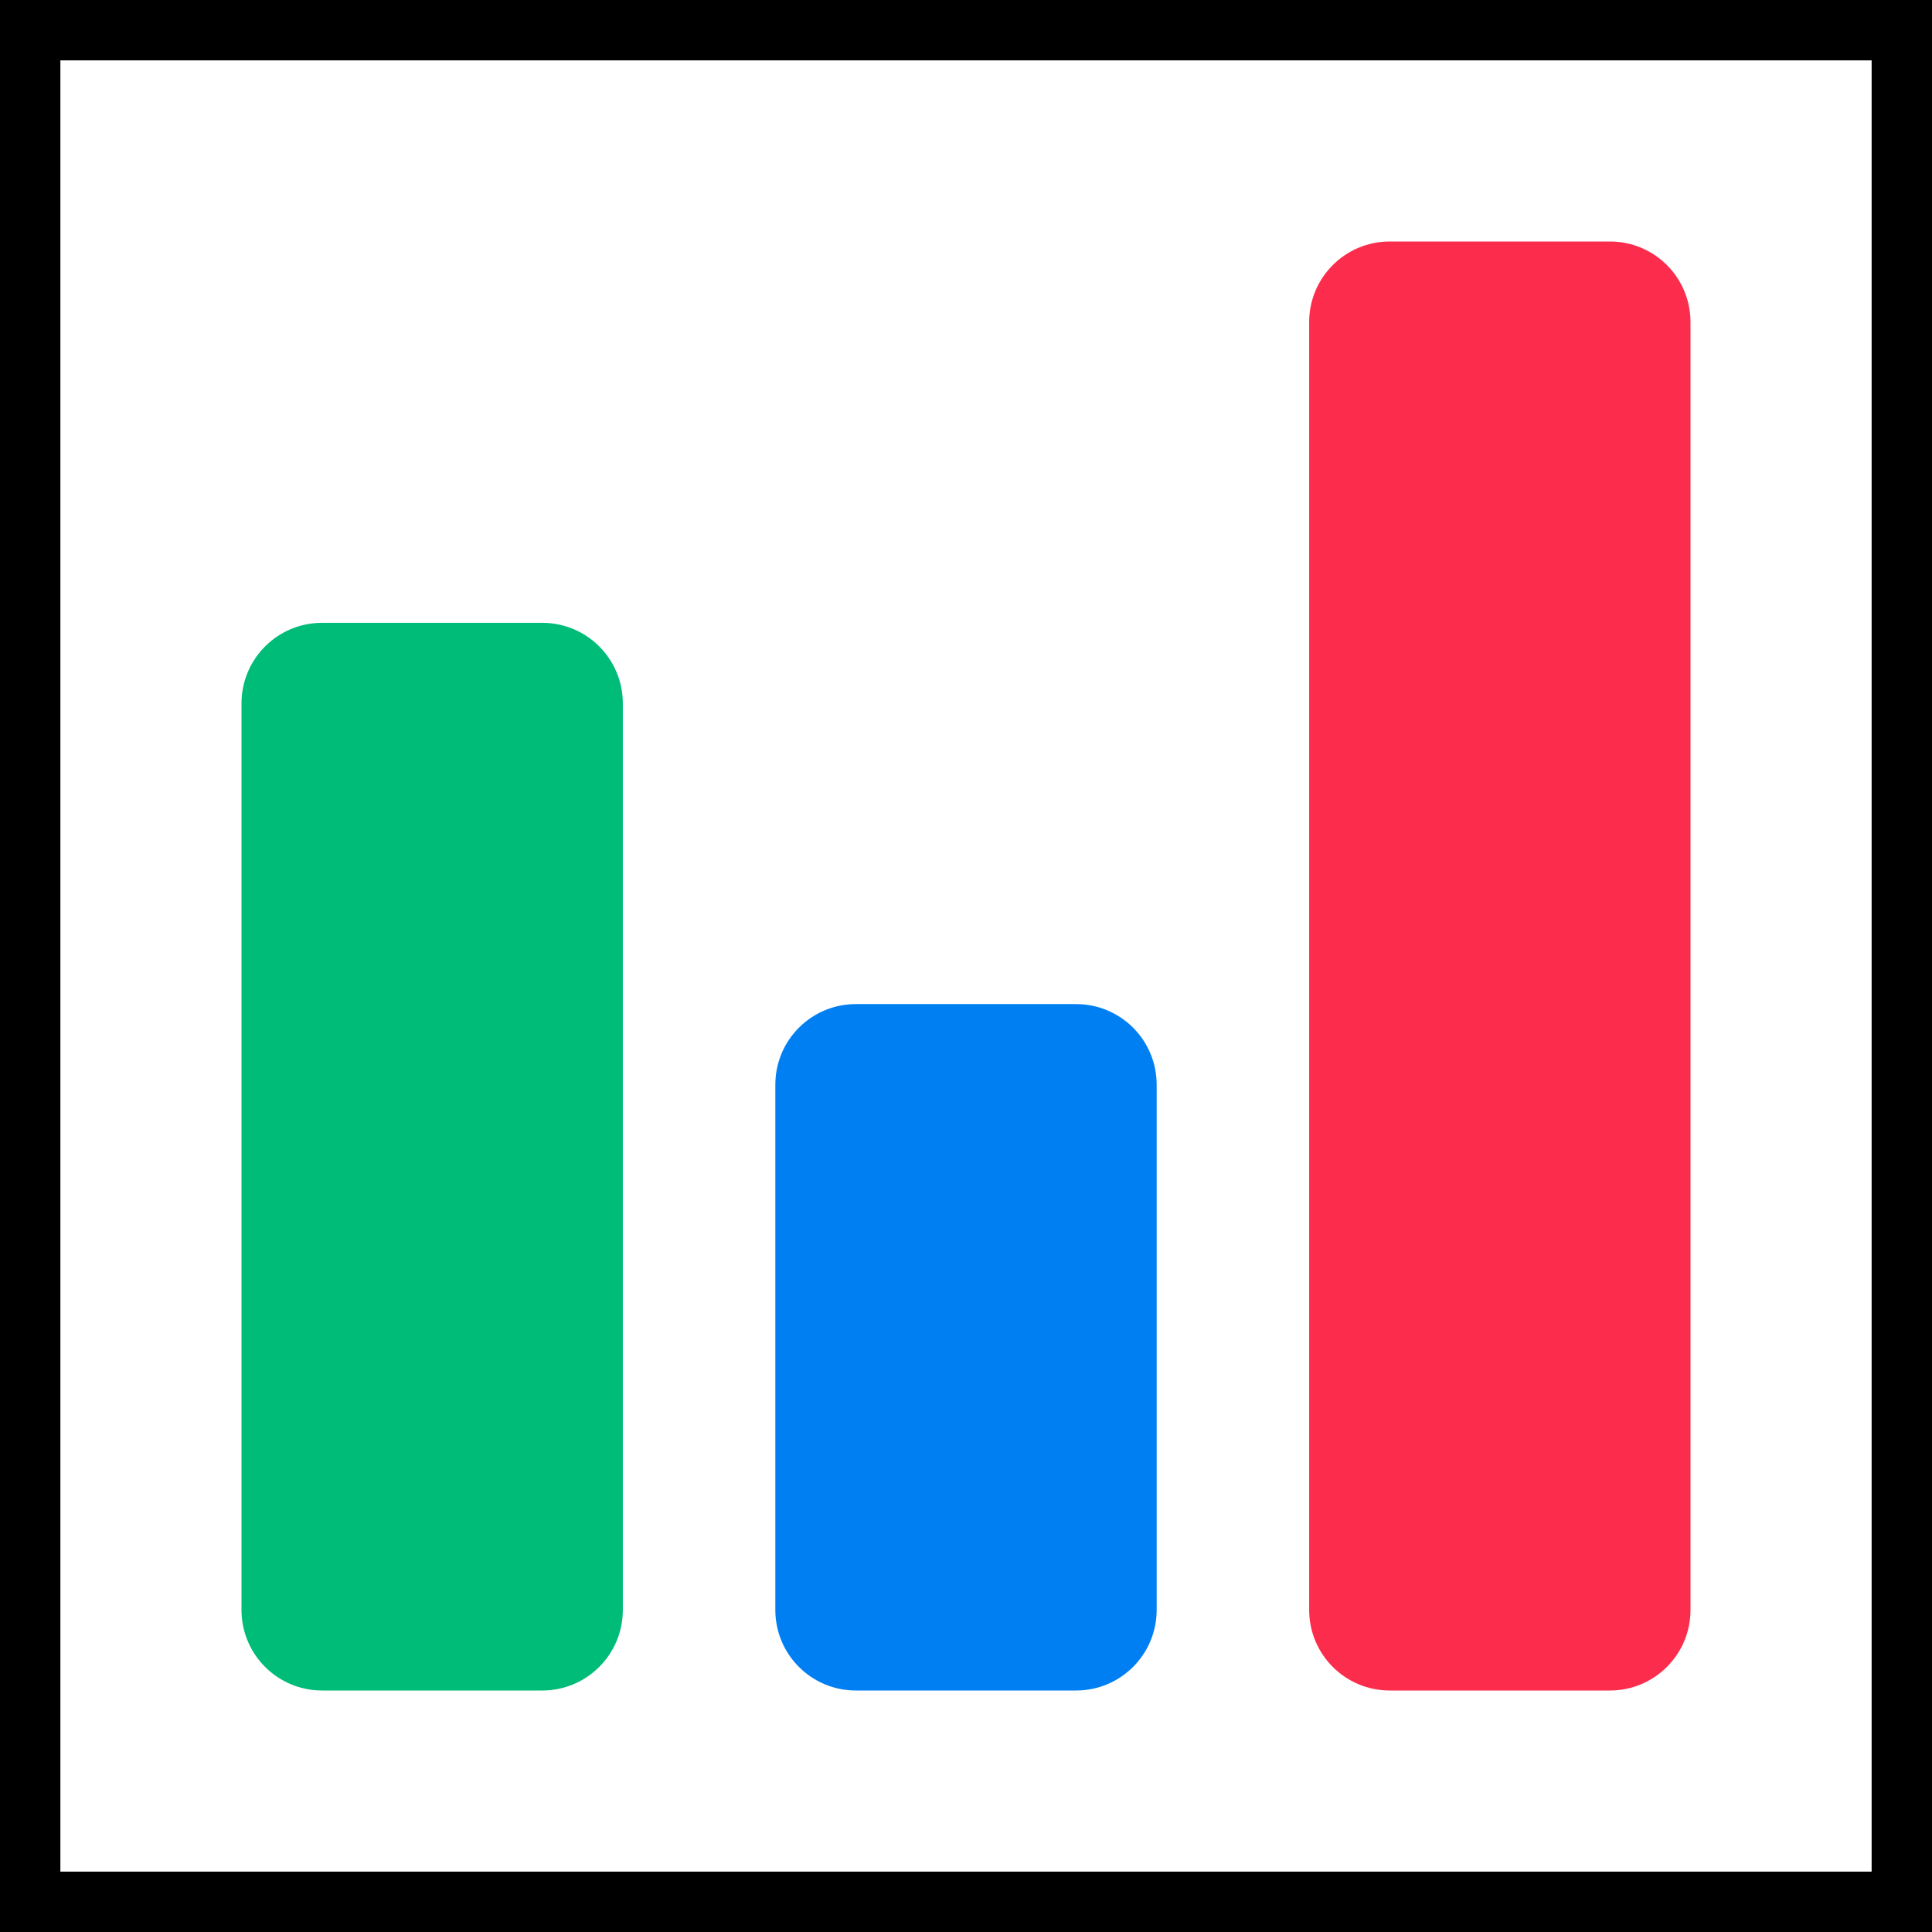 <svg width="32" height="32" viewBox="0 0 32 32" fill="none" xmlns="http://www.w3.org/2000/svg">
<g clip-path="url(#clip0_293_13792)">
<path d="M14.175 28H17.824C18.561 28 19.158 27.403 19.158 26.666V17.965C19.158 17.228 18.561 16.631 17.824 16.631H14.175C13.439 16.631 12.842 17.228 12.842 17.965V26.666C12.842 27.403 13.439 28 14.175 28Z" fill="#007FF3"/>
<path d="M5.334 28H8.982C9.719 28 10.316 27.403 10.316 26.666L10.316 11.65C10.316 10.913 9.719 10.316 8.982 10.316H5.334C4.597 10.316 4 10.913 4 11.65L4 26.666C4 27.403 4.597 28 5.334 28Z" fill="#00BC79"/>
<path d="M23.018 28H26.666C27.403 28 28 27.403 28 26.666L28 5.334C28 4.597 27.403 4 26.666 4H23.018C22.281 4 21.684 4.597 21.684 5.334L21.684 26.666C21.684 27.403 22.281 28 23.018 28Z" fill="#FC2D4C"/>
</g>
<rect x="0.5" y="0.5" width="31" height="31" stroke="black"/>
<defs>
<clipPath id="clip0_293_13792">
<rect width="32" height="32" fill="white"/>
</clipPath>
</defs>
</svg>
